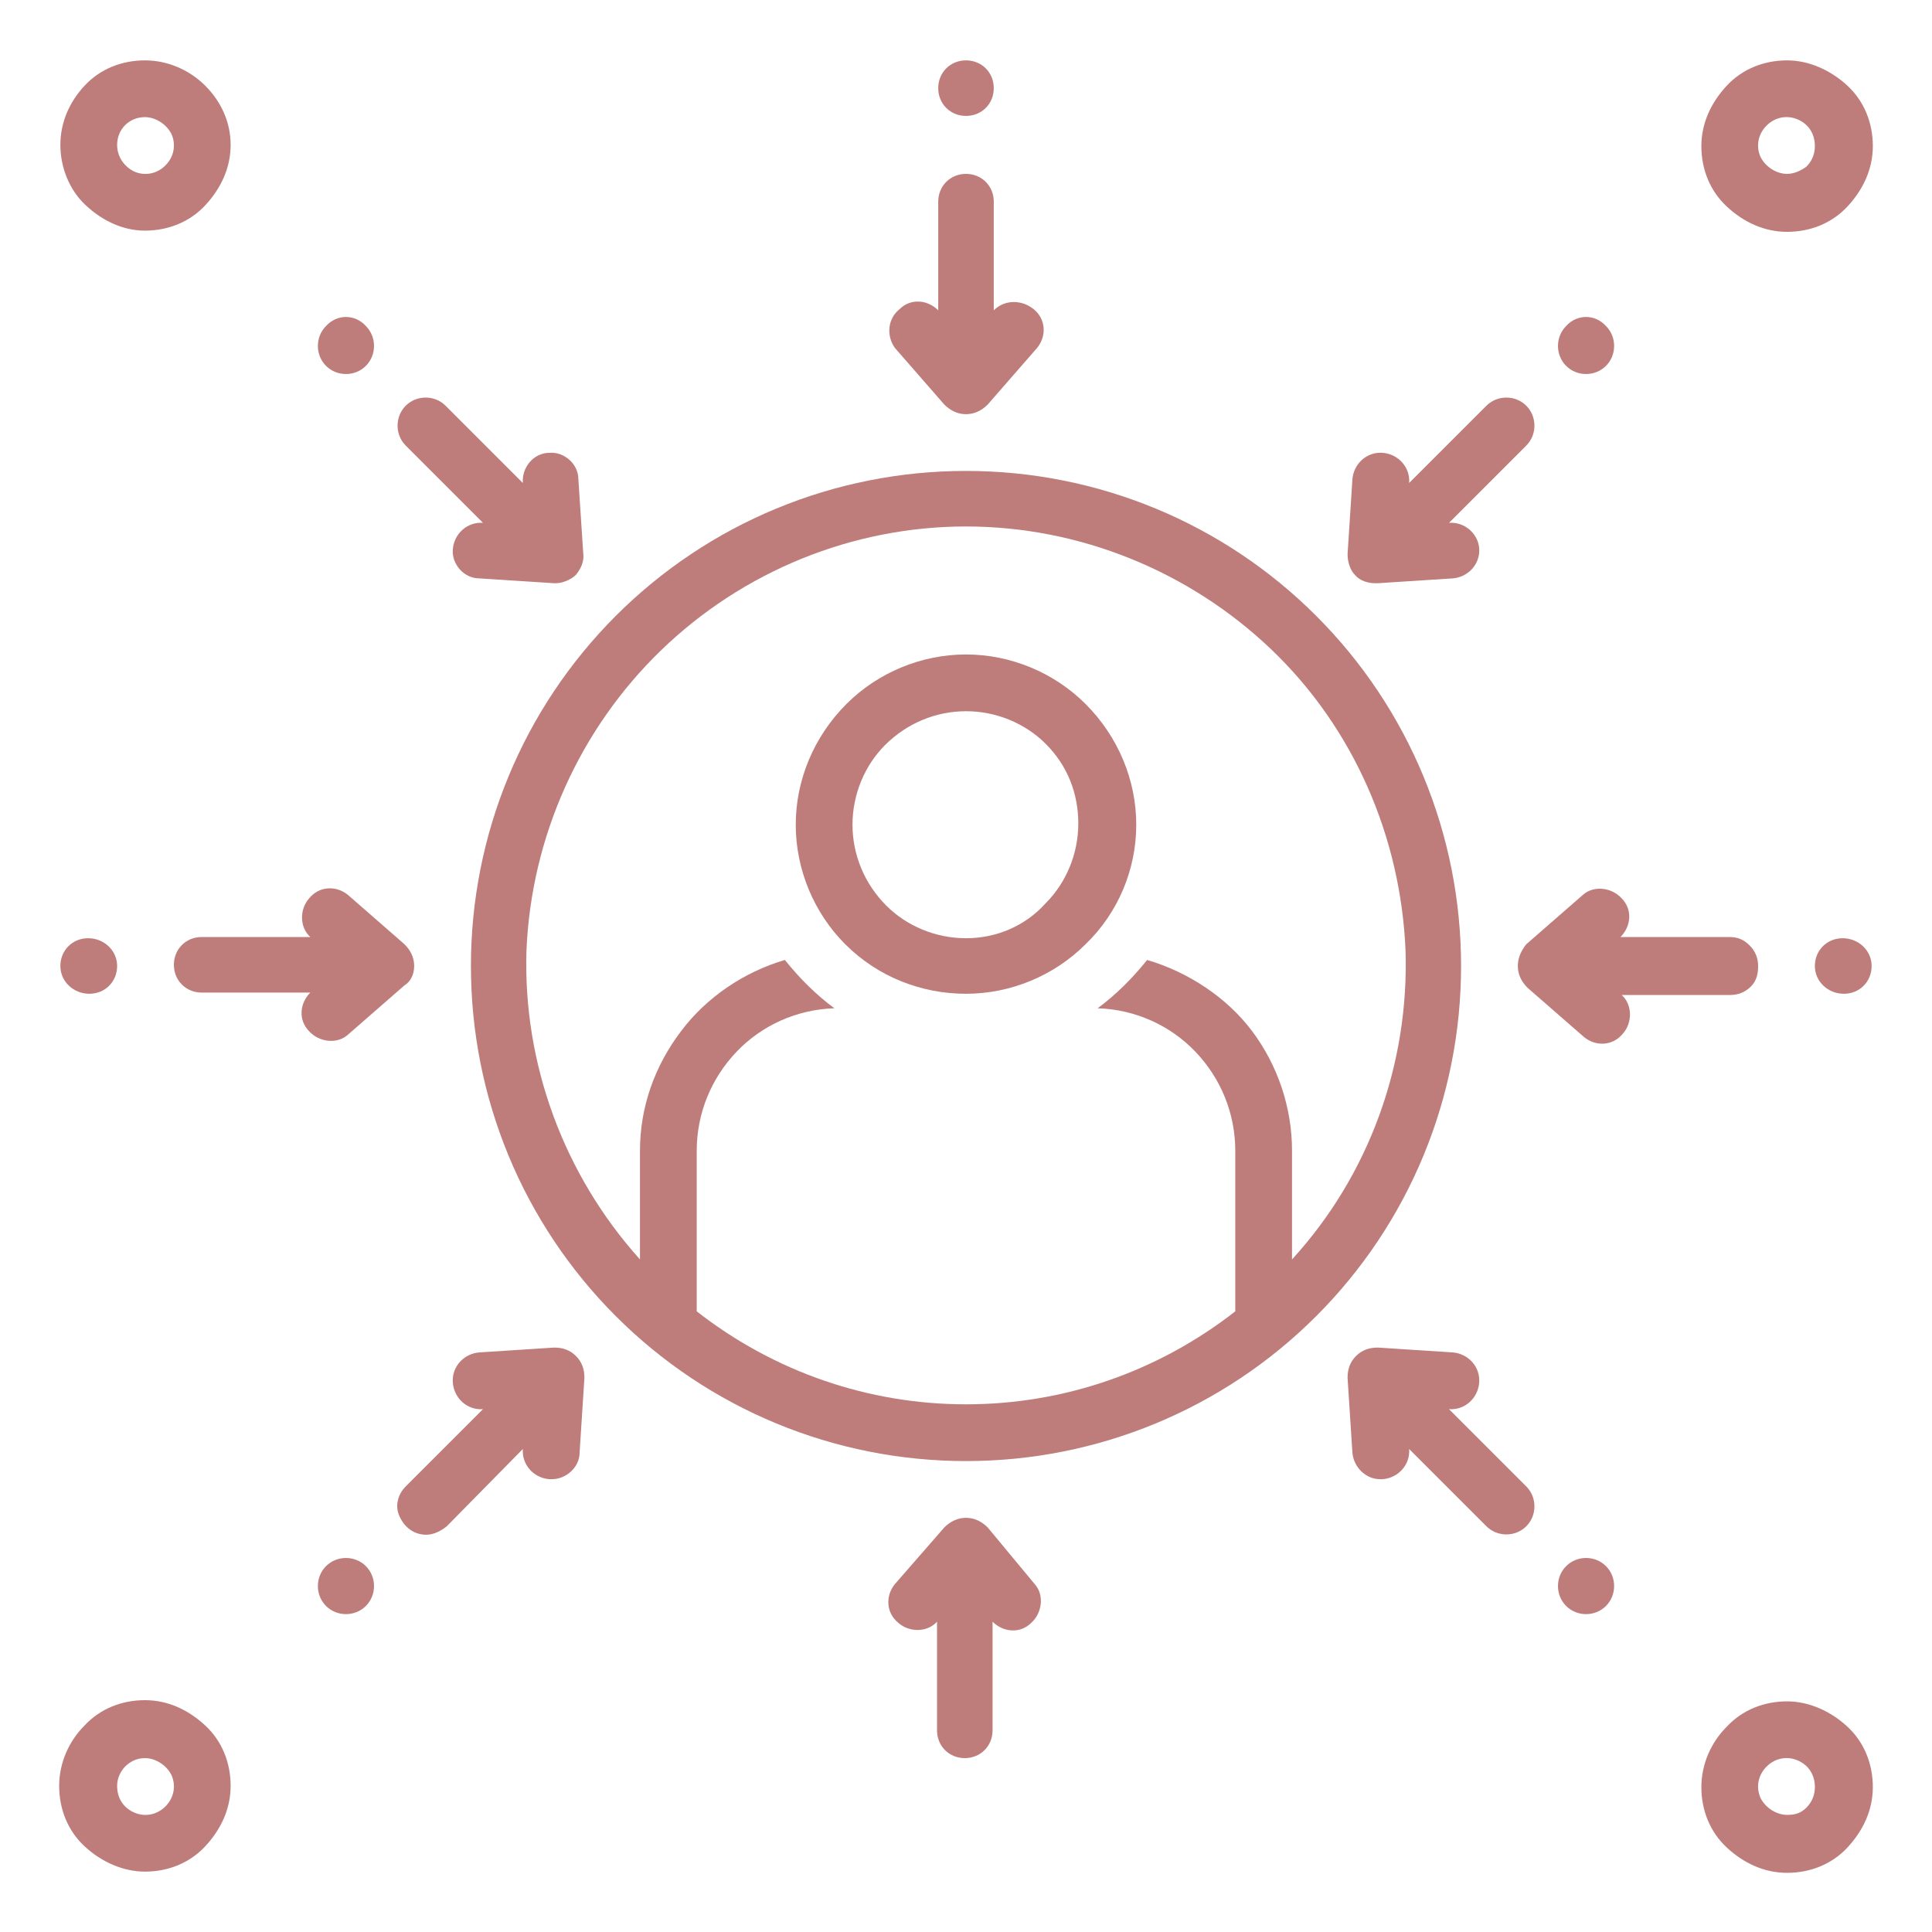 <?xml version="1.0" encoding="utf-8"?>
<!-- Generator: Adobe Illustrator 26.3.1, SVG Export Plug-In . SVG Version: 6.00 Build 0)  -->
<svg version="1.1" id="Camada_1" xmlns="http://www.w3.org/2000/svg" xmlns:xlink="http://www.w3.org/1999/xlink" x="0px" y="0px"
	 viewBox="0 0 16 16" style="enable-background:new 0 0 16 16;" xml:space="preserve">
<style type="text/css">
	.st0{fill:#BE7D7B;}
</style>
<g>
	<path class="st0" d="M12.1,8c0-1.09-0.43-2.13-1.2-2.9C10.13,4.33,9.09,3.9,8,3.9S5.87,4.33,5.1,5.1C4.33,5.87,3.9,6.91,3.9,8
		s0.43,2.13,1.2,2.9c0.77,0.77,1.81,1.2,2.9,1.2s2.13-0.43,2.9-1.2C11.67,10.13,12.1,9.09,12.1,8z M9.5,7.95
		C9.38,8.1,9.24,8.24,9.09,8.35c0.31,0.01,0.6,0.14,0.81,0.36c0.21,0.22,0.33,0.51,0.33,0.82v1.33c-0.64,0.5-1.42,0.77-2.23,0.77
		s-1.59-0.27-2.23-0.77V9.53c0-0.31,0.12-0.6,0.33-0.82c0.21-0.22,0.5-0.35,0.81-0.36C6.76,8.24,6.62,8.1,6.5,7.95
		c-0.34,0.1-0.65,0.31-0.86,0.59C5.42,8.83,5.3,9.17,5.3,9.53v0.9v0c-0.63-0.7-0.97-1.62-0.94-2.56C4.4,6.93,4.8,6.04,5.47,5.39
		C6.15,4.73,7.06,4.36,8,4.36s1.85,0.37,2.53,1.02c0.68,0.65,1.07,1.55,1.11,2.49c0.03,0.94-0.3,1.86-0.94,2.56v-0.9
		c0-0.36-0.12-0.71-0.33-0.99S9.84,8.05,9.5,7.95L9.5,7.95z"/>
	<path class="st0" d="M1.2,1.91c0.19,0,0.37-0.07,0.5-0.21s0.21-0.31,0.21-0.5S1.83,0.84,1.7,0.71S1.39,0.5,1.2,0.5
		s-0.37,0.07-0.5,0.21S0.5,1.02,0.5,1.2s0.07,0.37,0.21,0.5S1.02,1.91,1.2,1.91z M1.2,0.97c0.09,0,0.18,0.06,0.22,0.14
		C1.46,1.2,1.44,1.3,1.37,1.37C1.3,1.44,1.2,1.46,1.11,1.42C1.03,1.38,0.97,1.3,0.97,1.2C0.97,1.07,1.07,0.97,1.2,0.97z"/>
	<path class="st0" d="M14.8,0.5c-0.19,0-0.37,0.07-0.5,0.21s-0.21,0.31-0.21,0.5s0.07,0.37,0.21,0.5s0.31,0.21,0.5,0.21
		s0.37-0.07,0.5-0.21s0.21-0.31,0.21-0.5s-0.07-0.37-0.21-0.5S14.98,0.5,14.8,0.5z M14.8,1.44c-0.09,0-0.18-0.06-0.22-0.14
		c-0.04-0.09-0.02-0.19,0.05-0.26c0.07-0.07,0.17-0.09,0.26-0.05c0.09,0.04,0.14,0.12,0.14,0.22c0,0.06-0.02,0.12-0.07,0.17
		C14.92,1.41,14.86,1.44,14.8,1.44z"/>
	<path class="st0" d="M14.8,14.09c-0.19,0-0.37,0.07-0.5,0.21c-0.13,0.13-0.21,0.31-0.21,0.5s0.07,0.37,0.21,0.5s0.31,0.21,0.5,0.21
		s0.37-0.07,0.5-0.21s0.21-0.31,0.21-0.5s-0.07-0.37-0.21-0.5S14.98,14.09,14.8,14.09z M14.8,15.03c-0.09,0-0.18-0.06-0.22-0.14
		c-0.04-0.09-0.02-0.19,0.05-0.26c0.07-0.07,0.17-0.09,0.26-0.05c0.09,0.04,0.14,0.12,0.14,0.22c0,0.06-0.02,0.12-0.07,0.17
		S14.86,15.03,14.8,15.03z"/>
	<path class="st0" d="M1.2,15.5c0.19,0,0.37-0.07,0.5-0.21s0.21-0.31,0.21-0.5s-0.07-0.37-0.21-0.5s-0.31-0.21-0.5-0.21
		s-0.37,0.07-0.5,0.21c-0.13,0.13-0.21,0.31-0.21,0.5s0.07,0.37,0.21,0.5S1.02,15.5,1.2,15.5z M1.2,14.56
		c0.09,0,0.18,0.06,0.22,0.14c0.04,0.09,0.02,0.19-0.05,0.26c-0.07,0.07-0.17,0.09-0.26,0.05c-0.09-0.04-0.14-0.12-0.14-0.22
		C0.97,14.67,1.07,14.56,1.2,14.56z"/>
	<path class="st0" d="M8,5.42c-0.37,0-0.73,0.15-0.99,0.41C6.74,6.1,6.59,6.46,6.59,6.83s0.15,0.73,0.41,0.99
		C7.27,8.09,7.63,8.23,8,8.23c0.37,0,0.73-0.15,0.99-0.41C9.26,7.56,9.41,7.2,9.41,6.83S9.26,6.1,8.99,5.83
		C8.73,5.57,8.37,5.42,8,5.42z M8,7.77c-0.25,0-0.49-0.1-0.66-0.27C7.16,7.32,7.06,7.08,7.06,6.83s0.1-0.49,0.27-0.66
		C7.51,5.99,7.75,5.89,8,5.89c0.25,0,0.49,0.1,0.66,0.27c0.18,0.18,0.27,0.41,0.27,0.66s-0.1,0.49-0.27,0.66
		C8.49,7.67,8.25,7.77,8,7.77z"/>
	<path class="st0" d="M8.23,0.73c0,0.13-0.1,0.23-0.23,0.23c-0.13,0-0.23-0.1-0.23-0.23S7.87,0.5,8,0.5C8.13,0.5,8.23,0.6,8.23,0.73
		"/>
	<path class="st0" d="M15.5,8c0,0.13-0.1,0.23-0.23,0.23S15.03,8.13,15.03,8c0-0.13,0.1-0.23,0.23-0.23S15.5,7.87,15.5,8"/>
	<path class="st0" d="M14.56,8c0-0.06-0.02-0.12-0.07-0.17s-0.1-0.07-0.17-0.07h-0.9c0.09-0.09,0.1-0.23,0.01-0.32
		c-0.08-0.09-0.23-0.11-0.32-0.03l-0.47,0.41C12.6,7.87,12.57,7.93,12.57,8c0,0.07,0.03,0.13,0.08,0.18l0.47,0.41
		c0.1,0.08,0.24,0.07,0.32-0.03c0.08-0.09,0.08-0.24-0.01-0.32h0.9c0.06,0,0.12-0.02,0.17-0.07S14.56,8.06,14.56,8L14.56,8z"/>
	<path class="st0" d="M0.97,8c0,0.13-0.1,0.23-0.23,0.23S0.5,8.13,0.5,8c0-0.13,0.1-0.23,0.23-0.23S0.97,7.87,0.97,8"/>
	<path class="st0" d="M13.3,12.97c0.09,0.09,0.09,0.24,0,0.33c-0.09,0.09-0.24,0.09-0.33,0c-0.09-0.09-0.09-0.24,0-0.33
		C13.06,12.88,13.21,12.88,13.3,12.97"/>
	<path class="st0" d="M12.31,12.64c0.09,0.09,0.24,0.09,0.33,0s0.09-0.24,0-0.33L12,11.67v0c0.13,0.01,0.24-0.09,0.25-0.22
		c0.01-0.13-0.09-0.24-0.22-0.25l-0.62-0.04c-0.07,0-0.13,0.02-0.18,0.07c-0.05,0.05-0.07,0.11-0.07,0.18l0.04,0.62
		c0.01,0.12,0.11,0.22,0.23,0.22h0.02c0.13-0.01,0.23-0.12,0.22-0.25L12.31,12.64z"/>
	<path class="st0" d="M3.03,2.7c0.09,0.09,0.09,0.24,0,0.33c-0.09,0.09-0.24,0.09-0.33,0c-0.09-0.09-0.09-0.24,0-0.33
		C2.79,2.6,2.94,2.6,3.03,2.7"/>
	<path class="st0" d="M3.75,4.55C3.74,4.67,3.84,4.79,3.97,4.79l0.62,0.04H4.6c0.06,0,0.13-0.03,0.17-0.07
		c0.04-0.05,0.07-0.11,0.06-0.18L4.79,3.97C4.79,3.84,4.67,3.74,4.55,3.75C4.42,3.75,4.32,3.87,4.33,4L3.69,3.36
		c-0.09-0.09-0.24-0.09-0.33,0c-0.09,0.09-0.09,0.24,0,0.33L4,4.33v0C3.87,4.32,3.76,4.42,3.75,4.55L3.75,4.55z"/>
	<path class="st0" d="M3.03,12.97c0.09,0.09,0.09,0.24,0,0.33c-0.09,0.09-0.24,0.09-0.33,0c-0.09-0.09-0.09-0.24,0-0.33
		C2.79,12.88,2.94,12.88,3.03,12.97"/>
	<path class="st0" d="M13.3,2.7c0.09,0.09,0.09,0.24,0,0.33c-0.09,0.09-0.24,0.09-0.33,0c-0.09-0.09-0.09-0.24,0-0.33
		C13.06,2.6,13.21,2.6,13.3,2.7"/>
	<path class="st0" d="M7.77,2.57c-0.09-0.09-0.23-0.1-0.32-0.01C7.35,2.64,7.34,2.78,7.41,2.88l0.41,0.47C7.87,3.4,7.93,3.43,8,3.43
		c0.07,0,0.13-0.03,0.18-0.08l0.41-0.47c0.08-0.1,0.07-0.24-0.03-0.32C8.46,2.48,8.32,2.48,8.23,2.57v-0.9
		c0-0.13-0.1-0.23-0.23-0.23c-0.13,0-0.23,0.1-0.23,0.23L7.77,2.57z"/>
	<path class="st0" d="M12.64,3.69c0.09-0.09,0.09-0.24,0-0.33c-0.09-0.09-0.24-0.09-0.33,0L11.67,4h0c0.01-0.13-0.09-0.24-0.22-0.25
		c-0.13-0.01-0.24,0.09-0.25,0.22l-0.04,0.62c0,0.06,0.02,0.13,0.06,0.17c0.04,0.05,0.11,0.07,0.17,0.07h0.02l0.62-0.04
		c0.13-0.01,0.23-0.12,0.22-0.25C12.24,4.42,12.13,4.32,12,4.33L12.64,3.69z"/>
	<path class="st0" d="M8.18,12.65C8.13,12.6,8.07,12.57,8,12.57c-0.07,0-0.13,0.03-0.18,0.08l-0.41,0.47
		c-0.08,0.1-0.07,0.24,0.03,0.32c0.09,0.08,0.24,0.08,0.32-0.01v0.9c0,0.13,0.1,0.23,0.23,0.23c0.13,0,0.23-0.1,0.23-0.23v-0.9
		c0.09,0.09,0.23,0.1,0.32,0.01c0.09-0.08,0.11-0.23,0.03-0.32L8.18,12.65z"/>
	<path class="st0" d="M3.53,12.71c0.06,0,0.12-0.03,0.17-0.07L4.33,12h0c-0.01,0.13,0.09,0.24,0.22,0.25h0.02
		c0.12,0,0.23-0.1,0.23-0.22l0.04-0.62c0-0.07-0.02-0.13-0.07-0.18c-0.05-0.05-0.11-0.07-0.18-0.07l-0.62,0.04
		c-0.13,0.01-0.23,0.12-0.22,0.25c0.01,0.13,0.12,0.23,0.25,0.22l-0.64,0.64c-0.07,0.07-0.09,0.17-0.05,0.25
		C3.35,12.65,3.43,12.71,3.53,12.71L3.53,12.71z"/>
	<path class="st0" d="M3.43,8c0-0.07-0.03-0.13-0.08-0.18L2.88,7.41c-0.1-0.08-0.24-0.07-0.32,0.03C2.48,7.53,2.48,7.68,2.57,7.76
		h-0.9c-0.13,0-0.23,0.1-0.23,0.23c0,0.13,0.1,0.23,0.23,0.23h0.9c-0.09,0.09-0.1,0.23-0.01,0.32c0.08,0.09,0.23,0.11,0.32,0.03
		l0.47-0.41C3.4,8.13,3.43,8.07,3.43,8L3.43,8z"/>
</g>
</svg>
